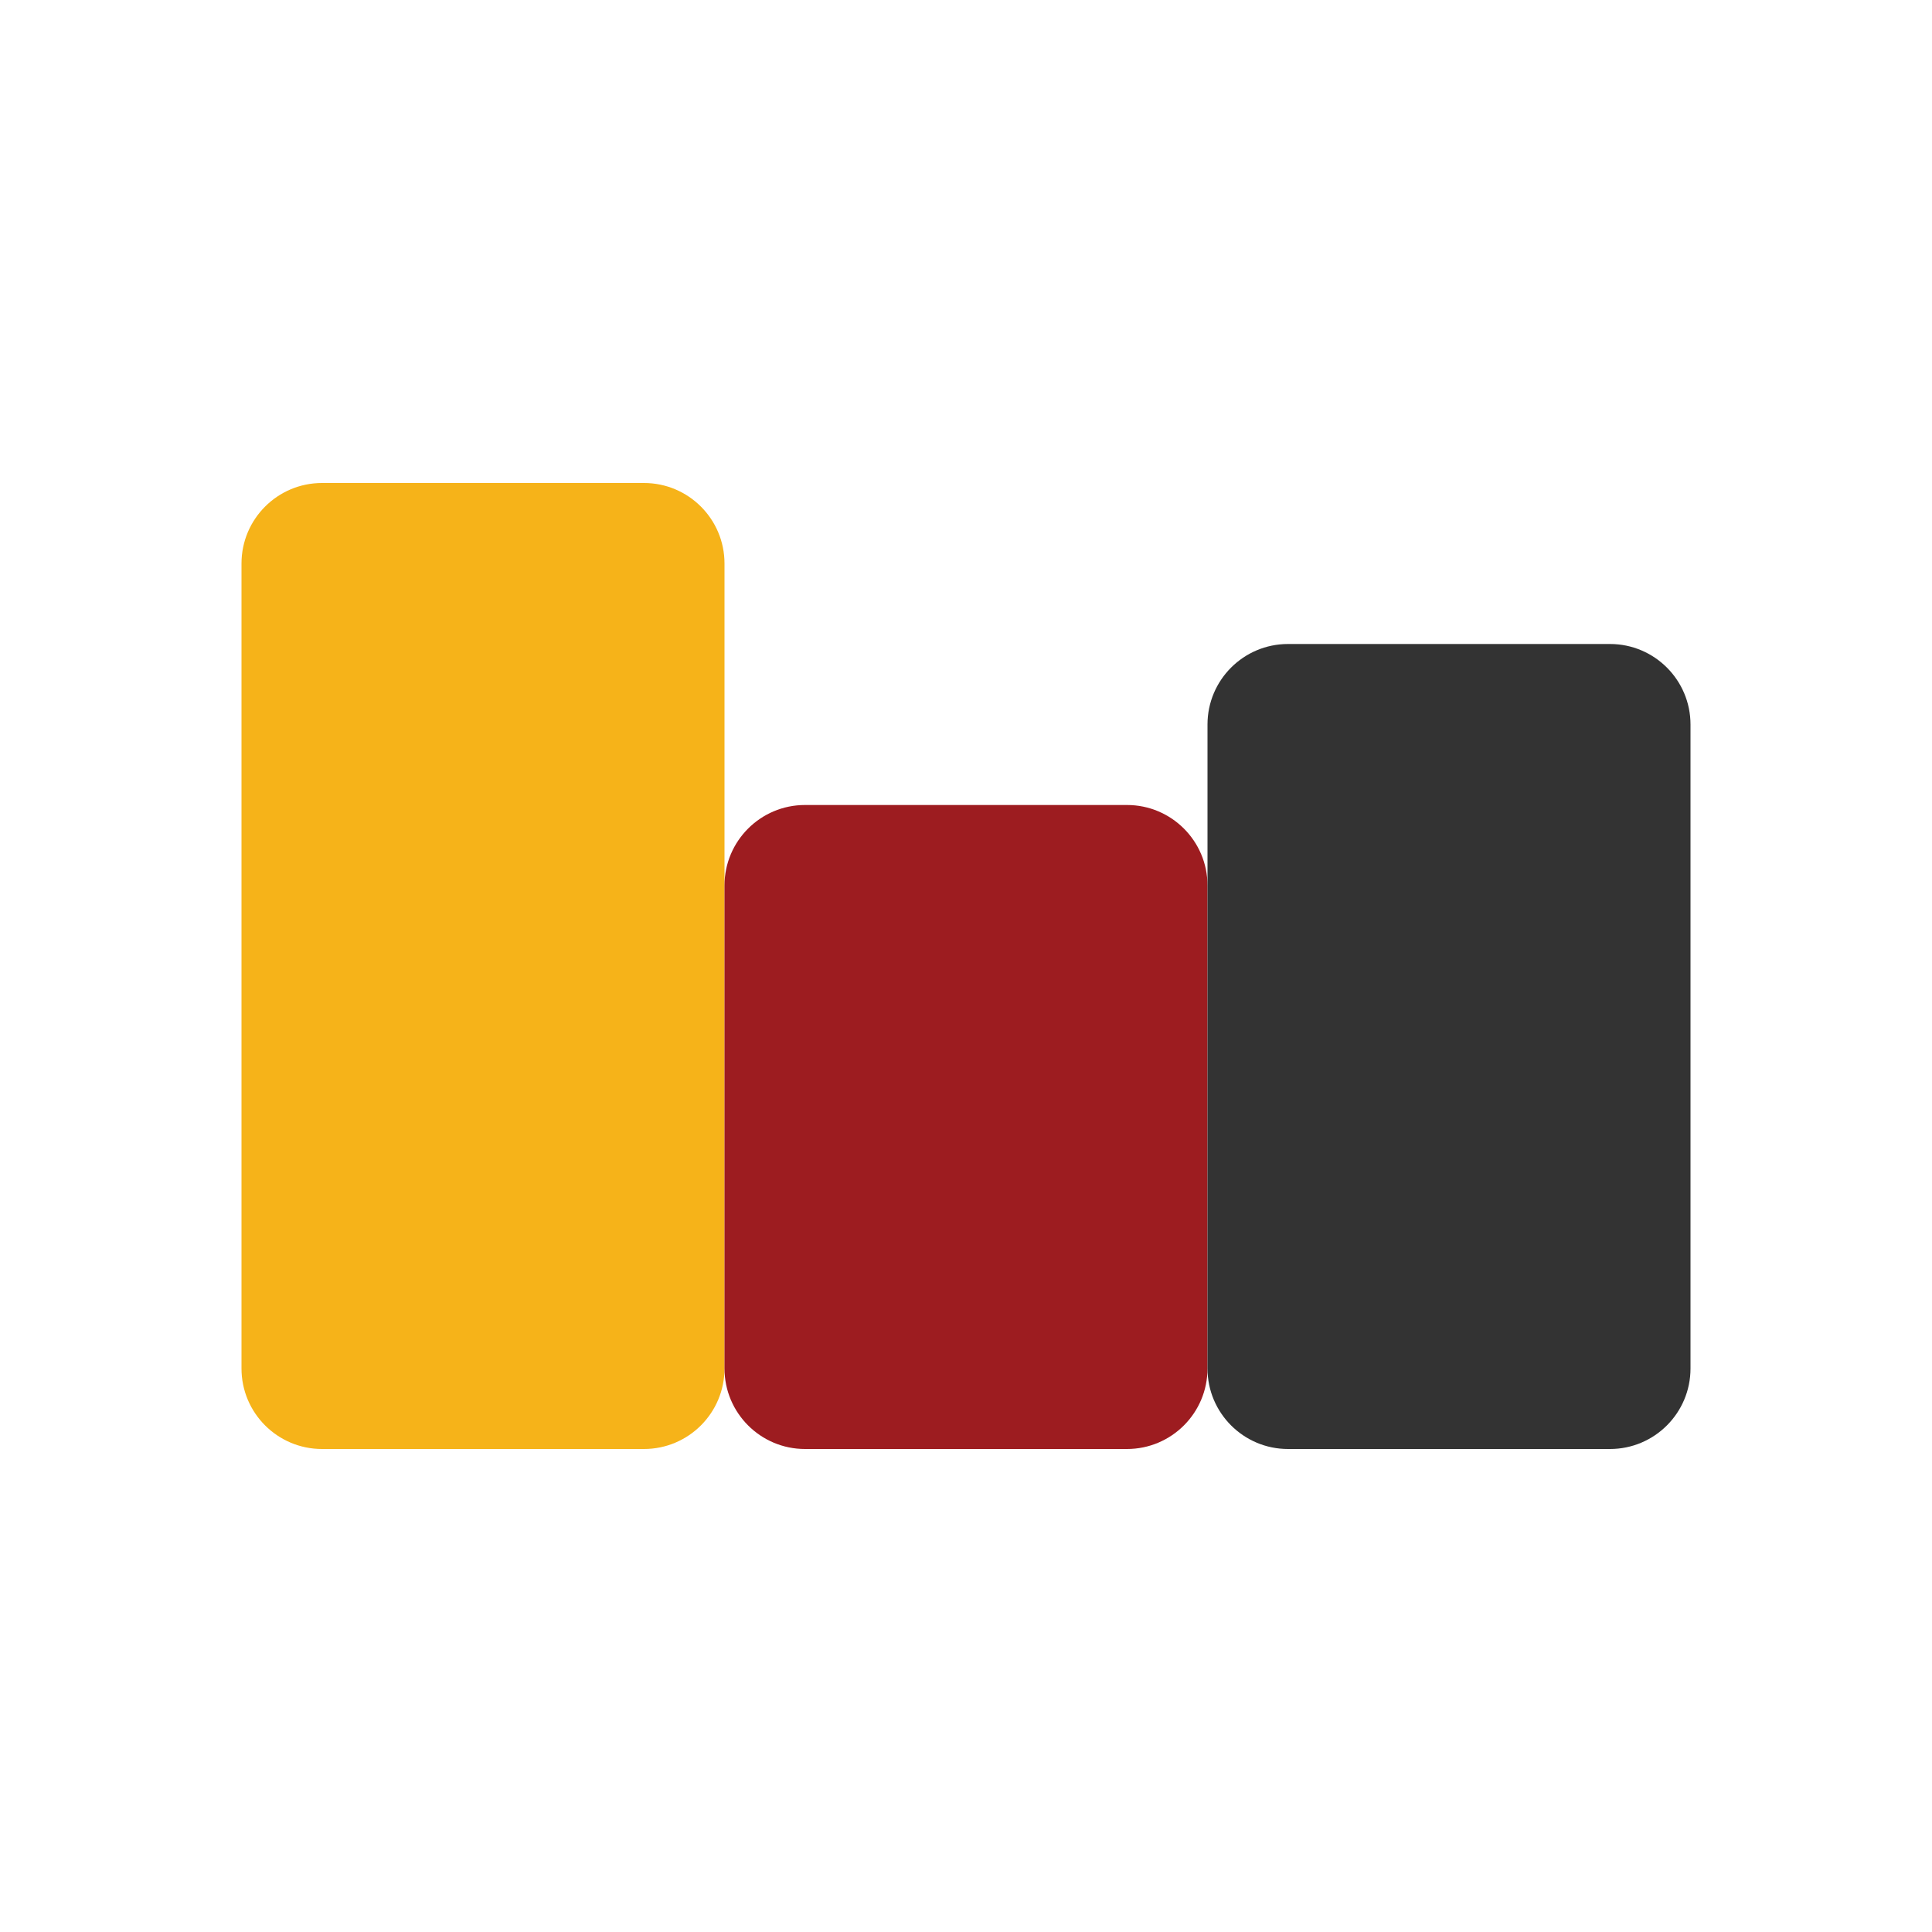 <?xml version="1.0" encoding="UTF-8"?>
<svg width="24px" height="24px" viewBox="0 0 24 24" version="1.1" xmlns="http://www.w3.org/2000/svg">
    <g stroke="none" stroke-width="1" fill="none" fill-rule="evenodd">
        <path d="M4,6 L8,6 C8.552,6 9,6.448 9,7 L9,17 C9,17.552 8.552,18 8,18 L4,18 C3.448,18 3,17.552 3,17 L3,7 C3,6.448 3.448,6 4,6 Z" fill="#F6B319"/>
        <path d="M10,10 L14,10 C14.552,10 15,10.448 15,11 L15,17 C15,17.552 14.552,18 14,18 L10,18 C9.448,18 9,17.552 9,17 L9,11 C9,10.448 9.448,10 10,10 Z" fill="#9d1c20"/>
        <path d="M16,8 L20,8 C20.552,8 21,8.448 21,9 L21,17 C21,17.552 20.552,18 20,18 L16,18 C15.448,18 15,17.552 15,17 L15,9 C15,8.448 15.448,8 16,8 Z" fill="#333333"/>
    </g>
</svg>
